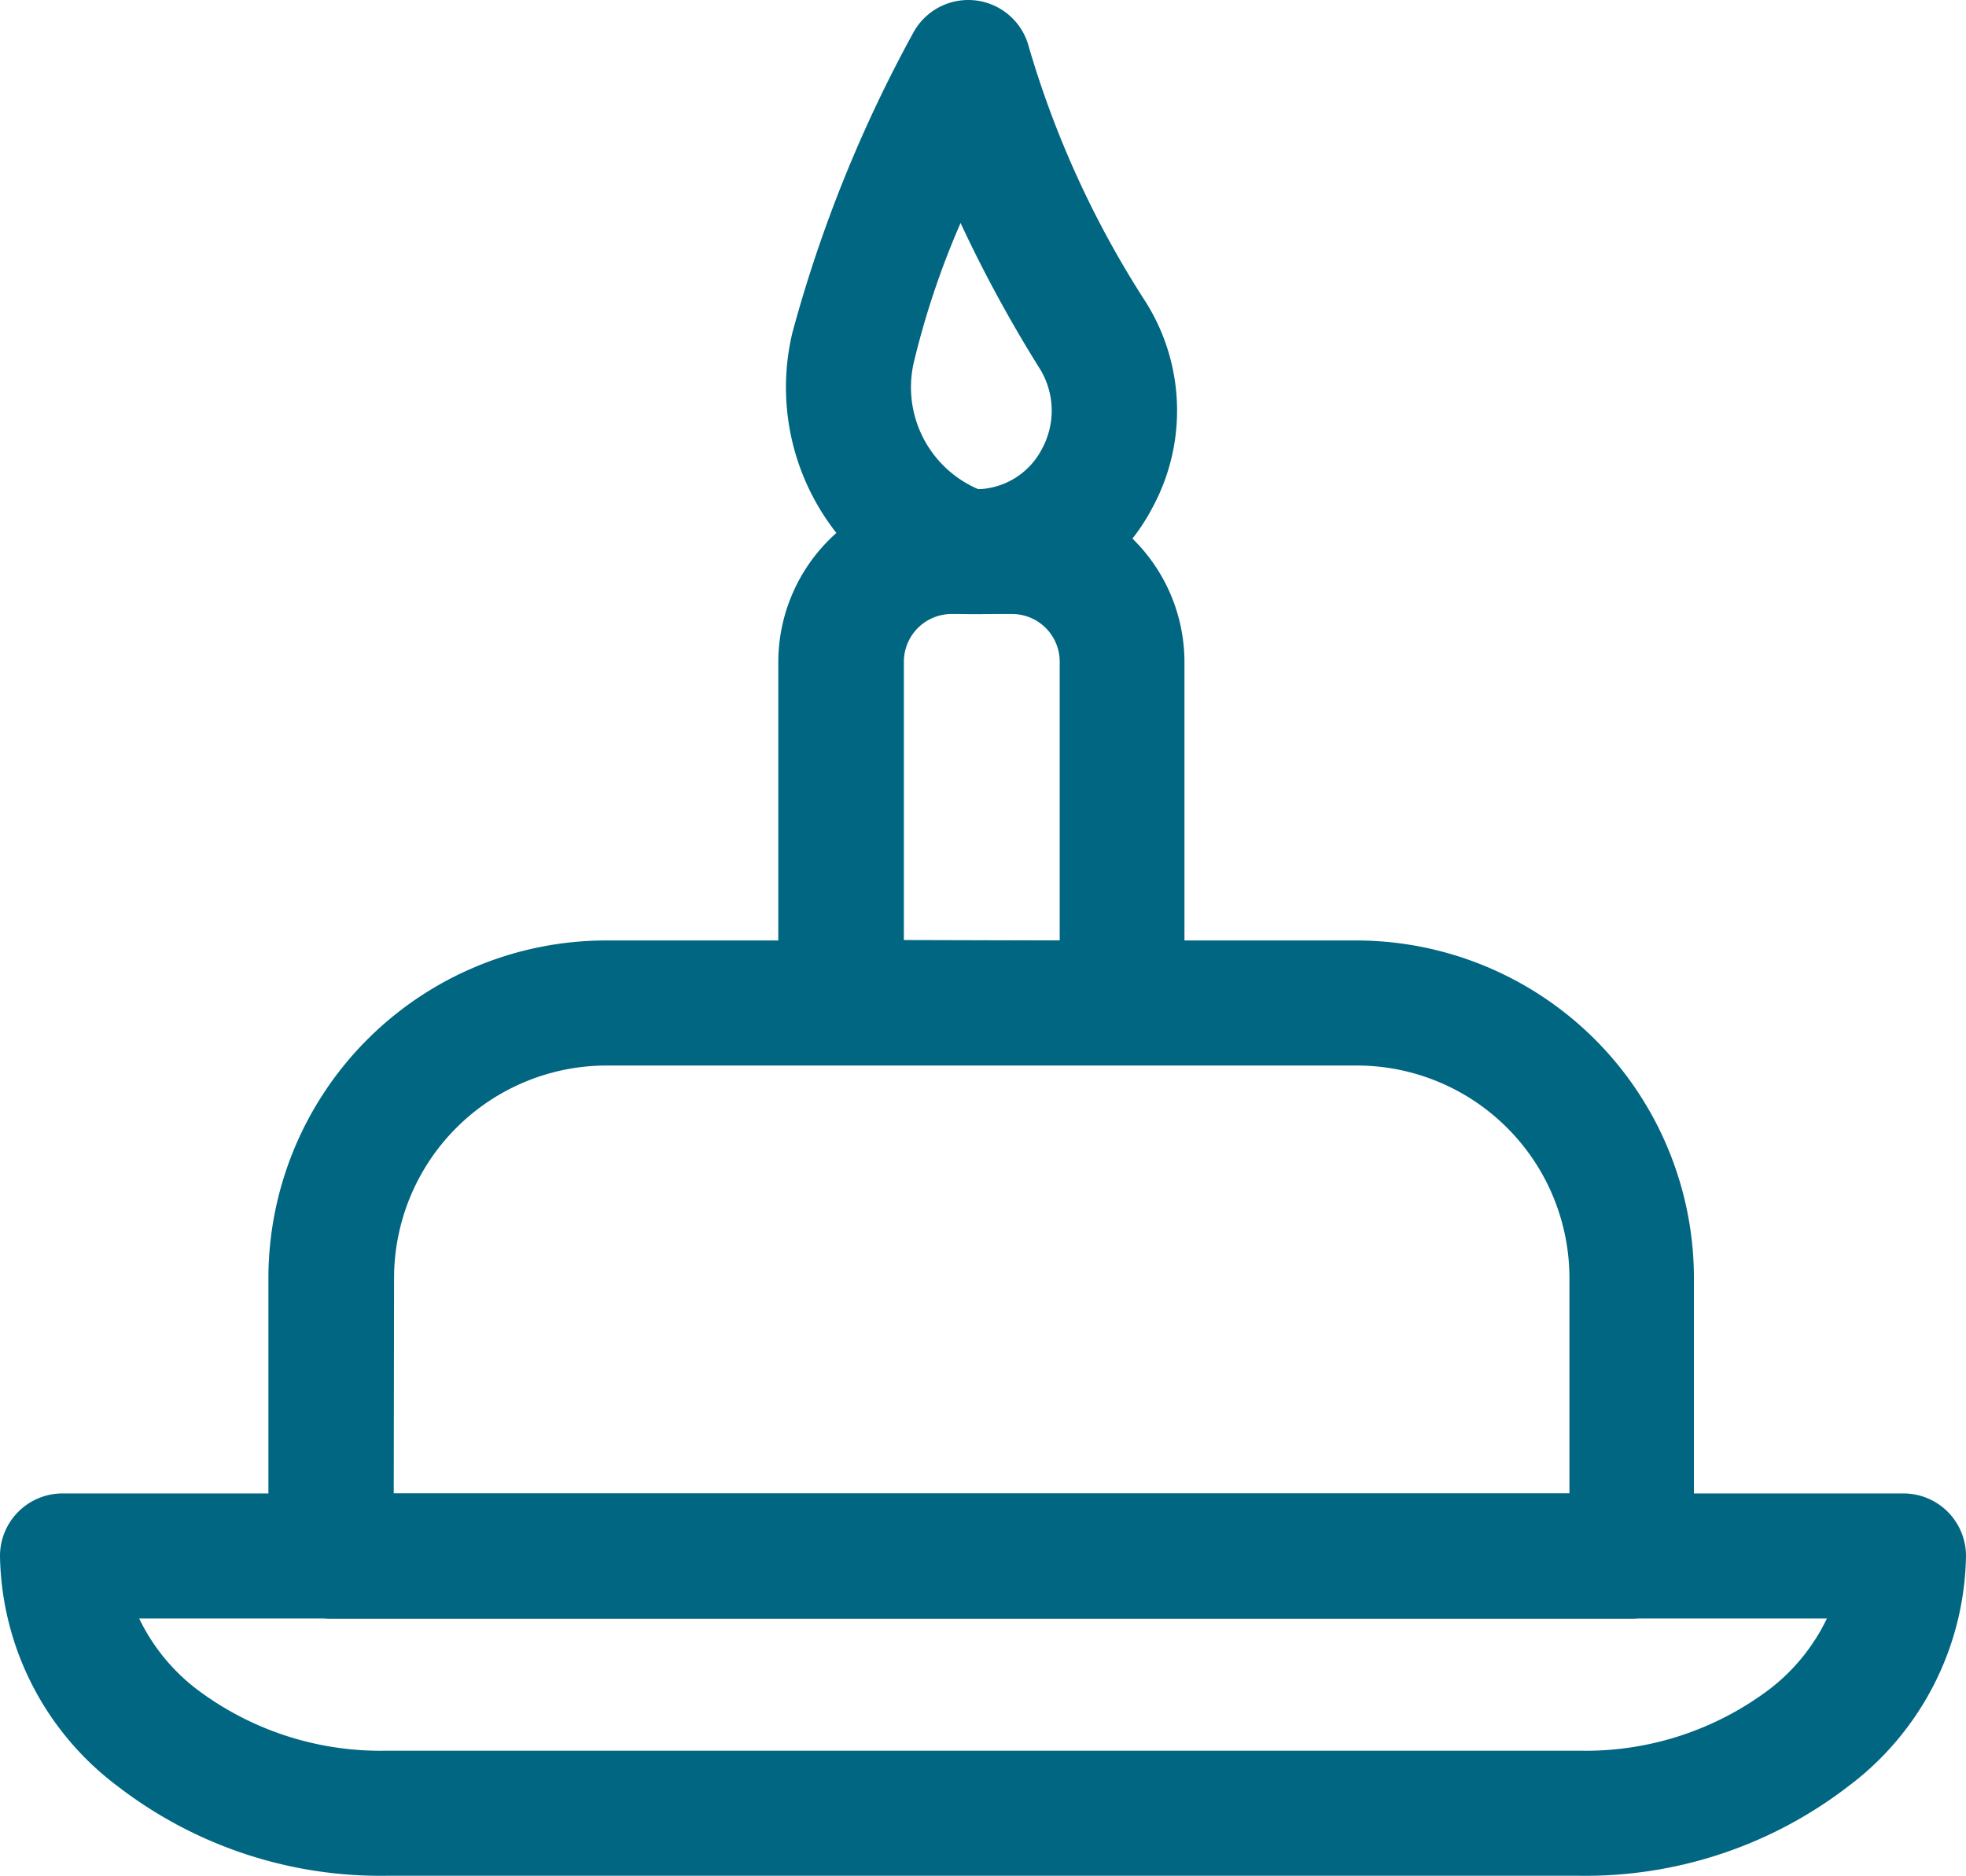 <svg xmlns="http://www.w3.org/2000/svg" width="23.578" height="22.5" viewBox="0 0 23.578 22.5"><g transform="translate(-747.631 -397.776)"><path d="M766.26,413.9h-15.6a.75.75,0,0,1-.75-.75v-3.336a4.053,4.053,0,0,1,4.048-4.048h9a4.053,4.053,0,0,1,4.048,4.048v3.336A.75.75,0,0,1,766.26,413.9Zm-14.847-1.5h14.1v-2.586a2.551,2.551,0,0,0-2.548-2.548h-9a2.551,2.551,0,0,0-2.548,2.548Z" transform="translate(0.94 3.291)" fill="#006681"/><path d="M748.381,410.464h22.078a.75.75,0,0,1,.75.75,3.523,3.523,0,0,1-1.42,2.769,5.163,5.163,0,0,1-3.212,1.067H752.262a5.16,5.16,0,0,1-3.211-1.067,3.523,3.523,0,0,1-1.42-2.769A.75.75,0,0,1,748.381,410.464Zm21.16,1.5H749.3a2.352,2.352,0,0,0,.686.845,3.658,3.658,0,0,0,2.278.741h14.314a3.661,3.661,0,0,0,2.279-.741A2.352,2.352,0,0,0,769.541,411.964Z" transform="translate(0 5.226)" fill="#006681"/><path d="M756.025,401.933h.724A2.074,2.074,0,0,1,758.821,404v4.09a.75.75,0,0,1-.75.75H754.7a.75.75,0,0,1-.75-.75V404A2.075,2.075,0,0,1,756.025,401.933Zm1.3,5.412V404a.572.572,0,0,0-.572-.571h-.724a.573.573,0,0,0-.573.571v3.34Z" transform="translate(3.015 1.712)" fill="#006681"/><path d="M756.2,397.776a.75.75,0,0,1,.727.564,11.66,11.66,0,0,0,1.4,3.056,2.444,2.444,0,0,1,.078,2.477,2.379,2.379,0,0,1-2.049,1.27h-.077c-.074,0-.124,0-.142-.005a.749.749,0,0,1-.143-.026l-.03-.008-.011,0a2.824,2.824,0,0,1-1.861-3.341,16.358,16.358,0,0,1,1.452-3.6A.75.75,0,0,1,756.2,397.776Zm.122,5.868a.893.893,0,0,0,.761-.481.96.96,0,0,0-.03-.973,16.108,16.108,0,0,1-.945-1.739,9.983,9.983,0,0,0-.552,1.636A1.329,1.329,0,0,0,756.321,403.644Z" transform="translate(3.043)" fill="#006681"/></g></svg>